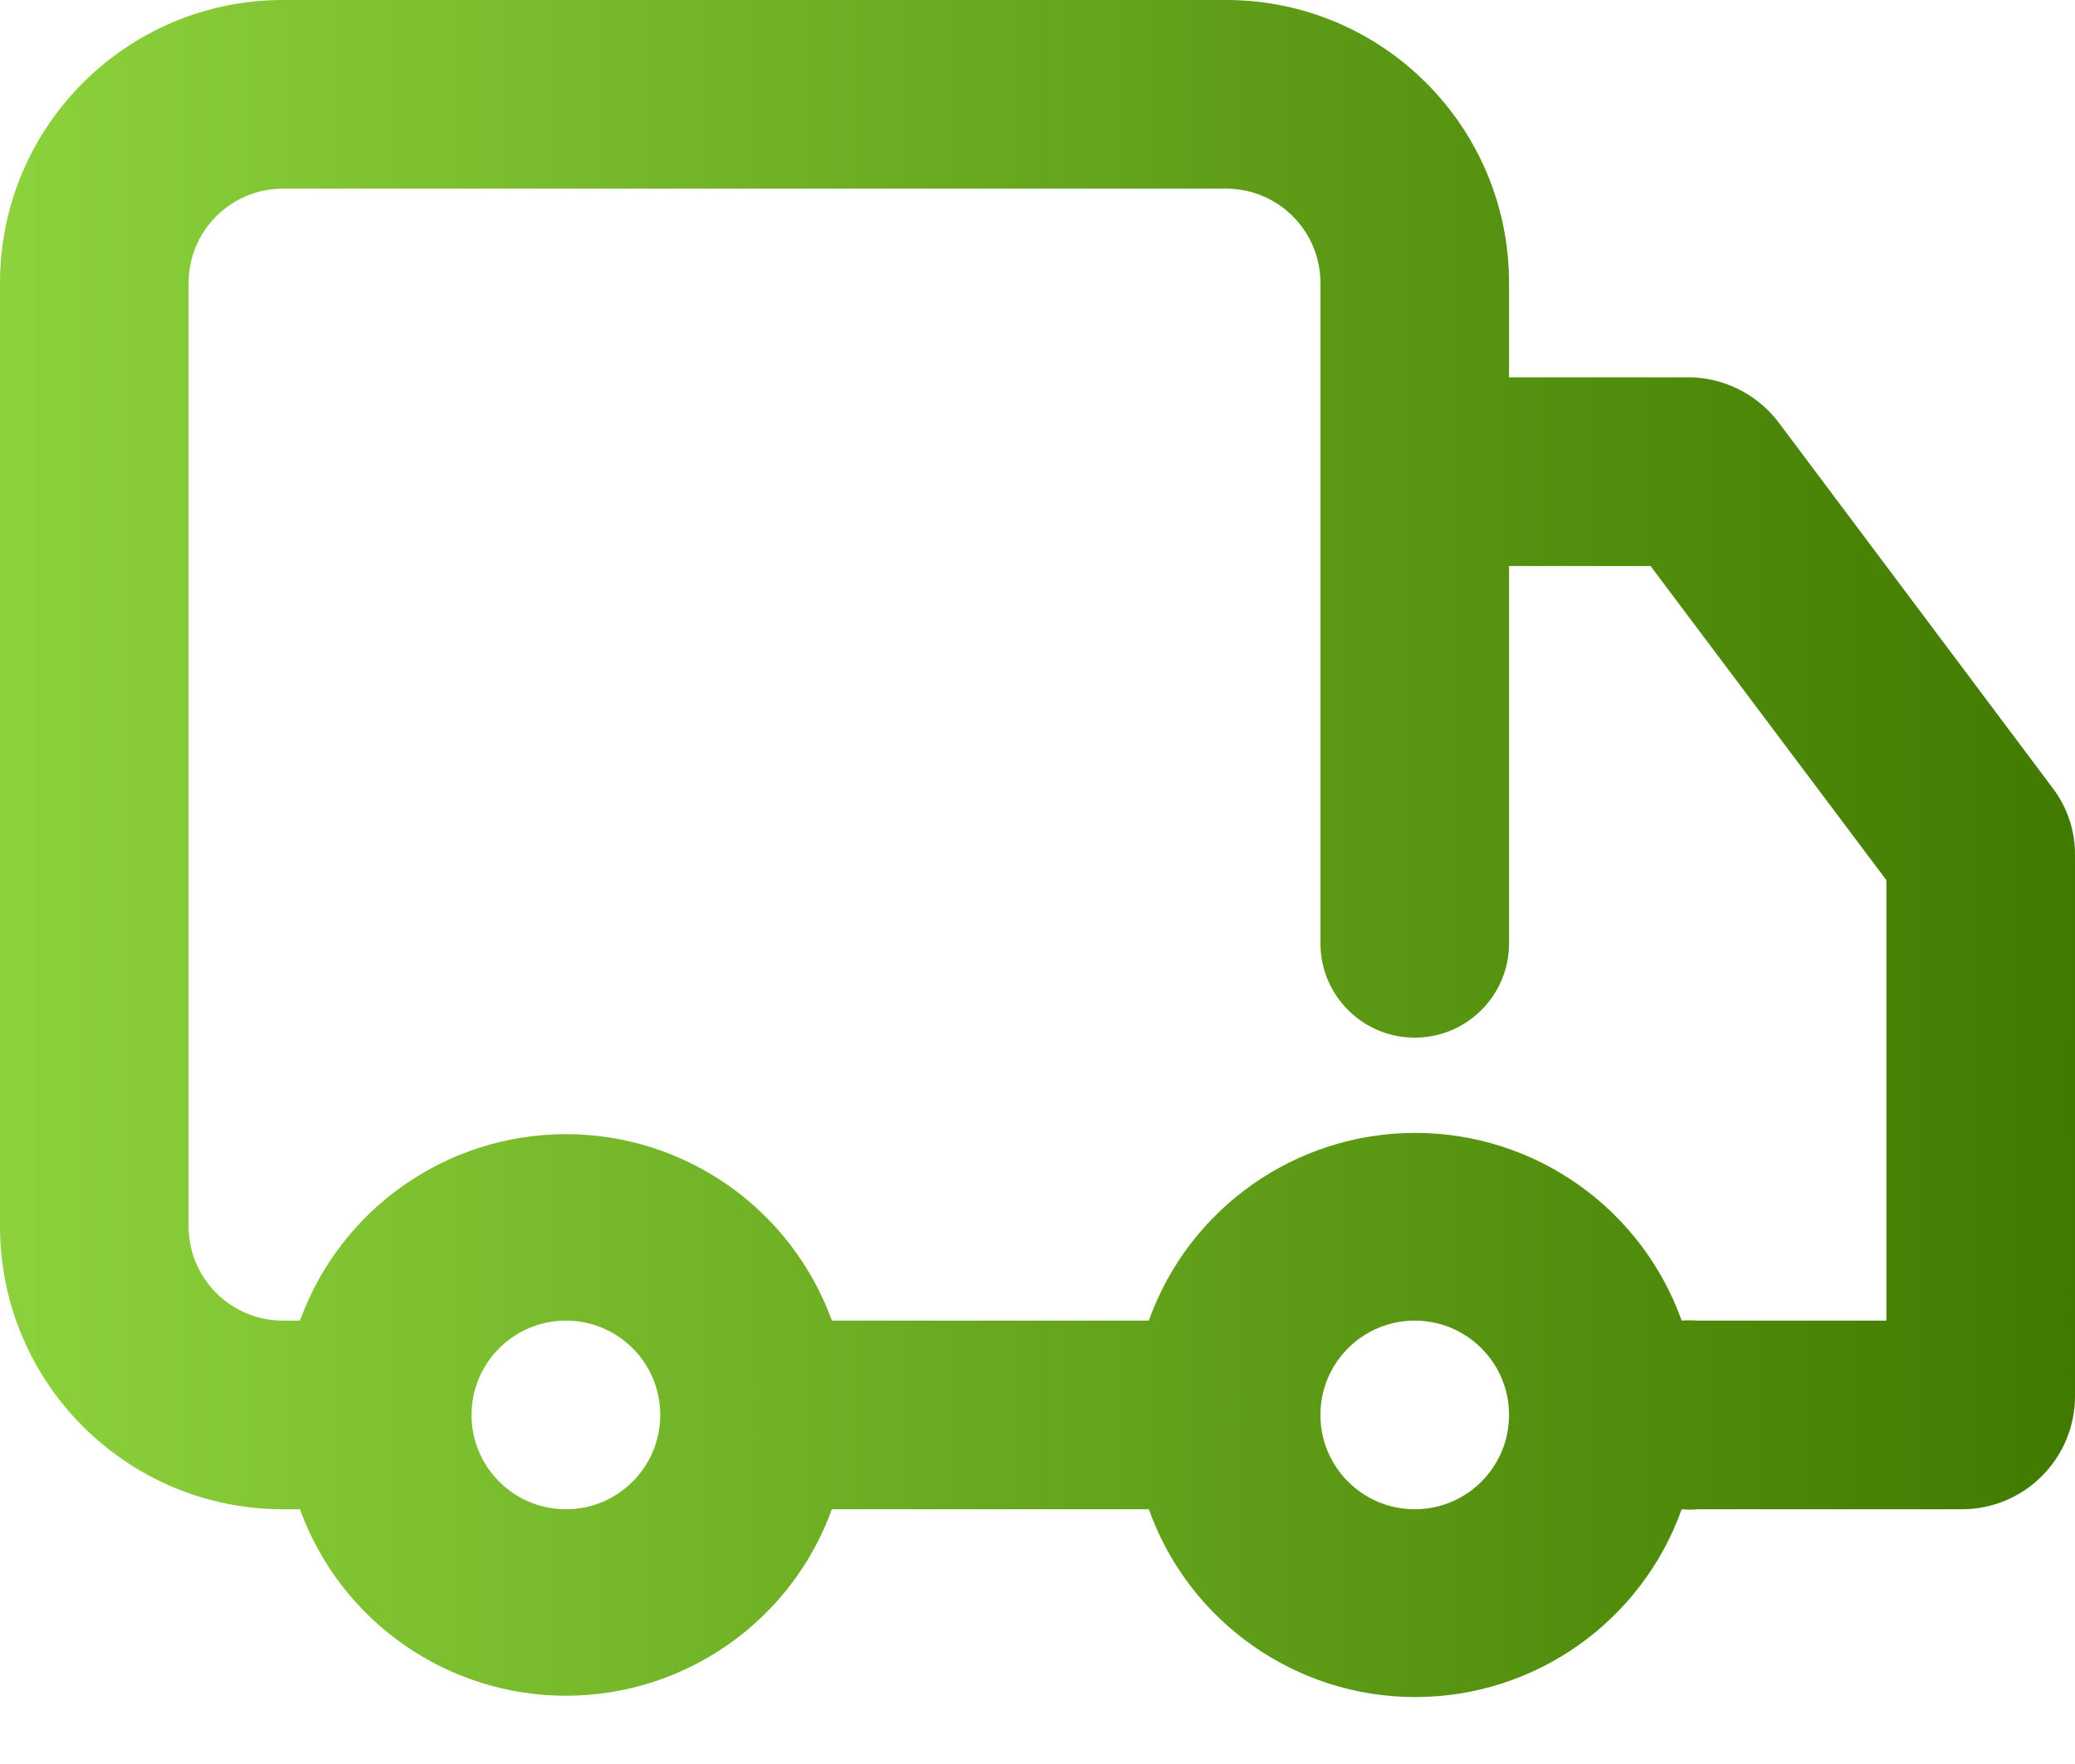 <svg width="20" height="17" viewBox="0 0 20 17" fill="none" xmlns="http://www.w3.org/2000/svg">
<path fill-rule="evenodd" clip-rule="evenodd" d="M16.236 3.636C16.592 3.626 16.931 3.789 17.145 4.073L19.782 7.591C19.926 7.778 20.003 8.009 20 8.245V13.454C20 14.057 19.512 14.545 18.909 14.545H16.364C16.312 14.55 16.261 14.55 16.209 14.545C15.821 15.63 14.793 16.355 13.641 16.355C12.489 16.355 11.46 15.63 11.073 14.545H8.018C7.627 15.624 6.602 16.342 5.455 16.342C4.307 16.342 3.282 15.624 2.891 14.545H2.727C1.221 14.545 0 13.324 0 11.818V2.727C0 1.221 1.221 0 2.727 0H11.818C13.324 0 14.545 1.221 14.545 2.727V3.636H16.236ZM4.545 13.636C4.545 14.138 4.952 14.545 5.455 14.545C5.957 14.545 6.364 14.138 6.364 13.636C6.364 13.134 5.957 12.727 5.455 12.727C4.952 12.727 4.545 13.134 4.545 13.636ZM13.636 14.545C13.134 14.545 12.727 14.138 12.727 13.636C12.727 13.134 13.134 12.727 13.636 12.727C14.138 12.727 14.545 13.134 14.545 13.636C14.545 14.138 14.138 14.545 13.636 14.545ZM16.364 12.727H18.182V8.482L15.909 5.455H14.545V9.091C14.545 9.593 14.138 10 13.636 10C13.134 10 12.727 9.593 12.727 9.091V2.727C12.727 2.225 12.32 1.818 11.818 1.818H2.727C2.225 1.818 1.818 2.225 1.818 2.727V11.818C1.818 12.32 2.225 12.727 2.727 12.727H2.891C3.282 11.649 4.307 10.93 5.455 10.93C6.602 10.93 7.627 11.649 8.018 12.727H11.073C11.46 11.642 12.489 10.918 13.641 10.918C14.793 10.918 15.821 11.642 16.209 12.727C16.261 12.723 16.312 12.723 16.364 12.727Z" fill="url(#paint0_linear_23_54053)"/>
<defs>
<linearGradient id="paint0_linear_23_54053" x1="-7.45061e-08" y1="8.177" x2="20" y2="8.177" gradientUnits="userSpaceOnUse">
<stop stop-color="#8CD23C"/>
<stop offset="1" stop-color="#417A00"/>
</linearGradient>
</defs>
</svg>
